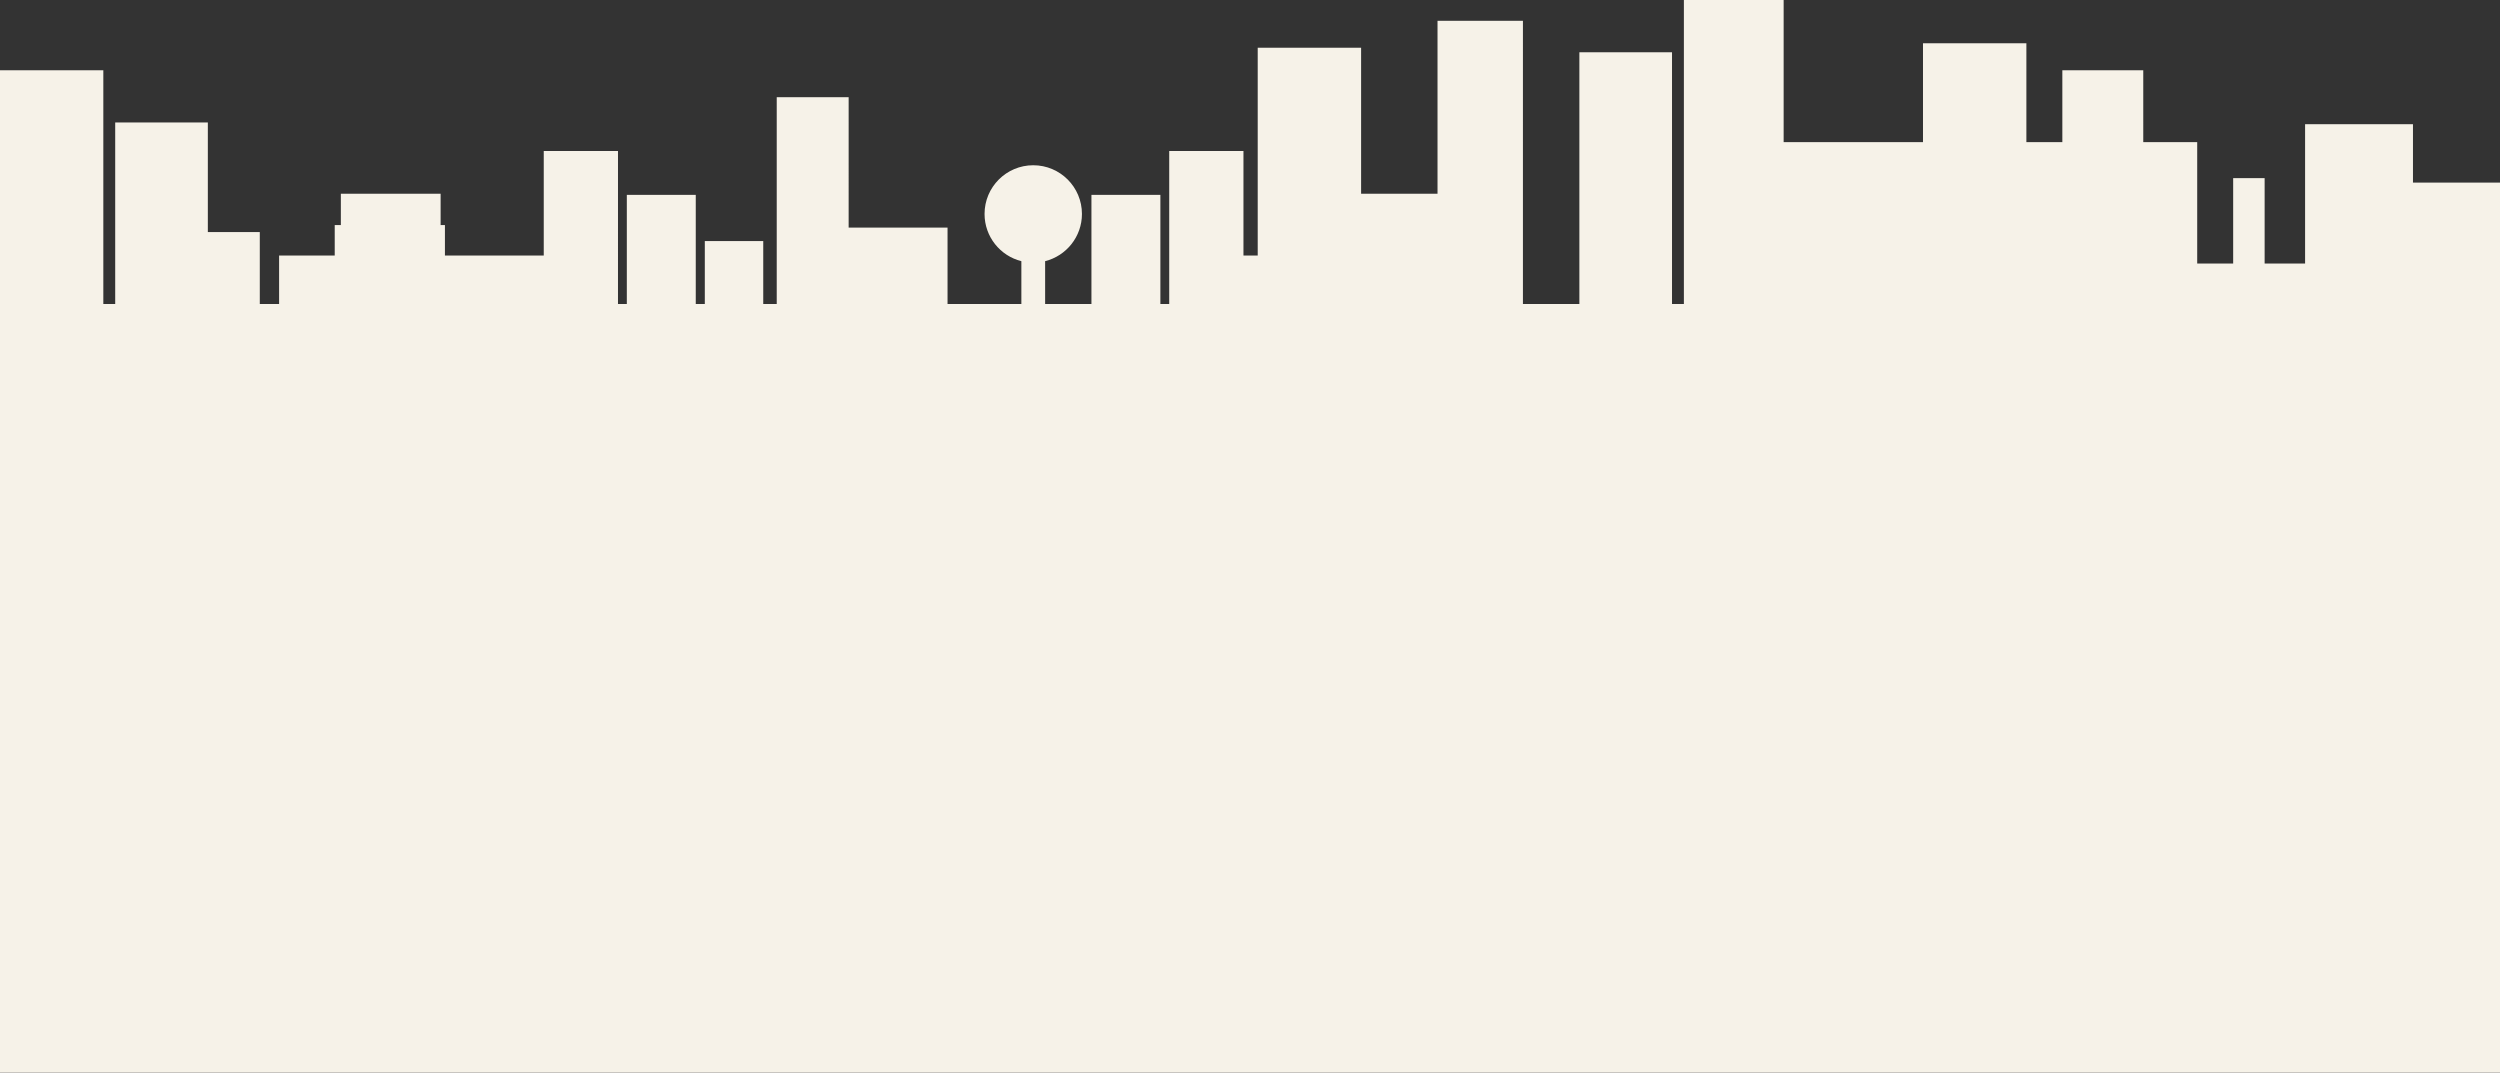 <?xml version="1.0" encoding="utf-8"?>
<!-- Generator: Adobe Illustrator 16.0.0, SVG Export Plug-In . SVG Version: 6.00 Build 0)  -->
<!DOCTYPE svg PUBLIC "-//W3C//DTD SVG 1.1//EN" "http://www.w3.org/Graphics/SVG/1.1/DTD/svg11.dtd">
<svg version="1.1" id="Layer_1" xmlns="http://www.w3.org/2000/svg" xmlns:xlink="http://www.w3.org/1999/xlink" x="0px" y="0px"
	 width="1920.831px" height="824.121px" viewBox="0 0 1920.831 824.121" enable-background="new 0 0 1920.831 824.121"
	 xml:space="preserve">
<rect x="0" y="0" width="1920.831" height="824.121" fill="#333333" stroke="none"/>
<path fill="#F6F2E8" d="M1920.831,824.121V292.275v-58.713V140.31h-66.87V95.41h-82.891v107.066h-31.083v-65.62h-24.176v65.62
	h-27.63v-93.251h-41.446V53.965h-62.168v55.261h-27.629V33.242h-79.437v75.983h-107.068V0h-76.649v233.562h-9.125V40.151h-71.176
	v193.411h-43.368V15.975h-65.622v132.891h-58.714V36.697h-79.437v159.617h-10.949v-80.301h-57.042v117.549h-6.791v-83.82h-52.968
	v83.82h-35.587v-32.897c16.251-4.074,28.288-18.772,28.288-36.287c0-20.661-16.75-37.413-37.413-37.413
	s-37.413,16.752-37.413,37.413c0,17.515,12.037,32.213,28.288,36.287v32.897h-56.724v-58.715h-75.983V74.688h-55.261v158.875h-10.36
	v-48.354h-44.898v48.354h-6.95v-83.82h-52.966v83.82h-6.791V116.014h-57.043v80.301H341.85v-23.411h-3.309v-24.038h-76.651v24.038
	h-4.712v23.411h-42.738v37.248h-14.835v-55.261H159.69V94.115H88.515v139.447H79.39V53.965H0v179.598v48.529v542.029H1920.831z"/>
</svg>
